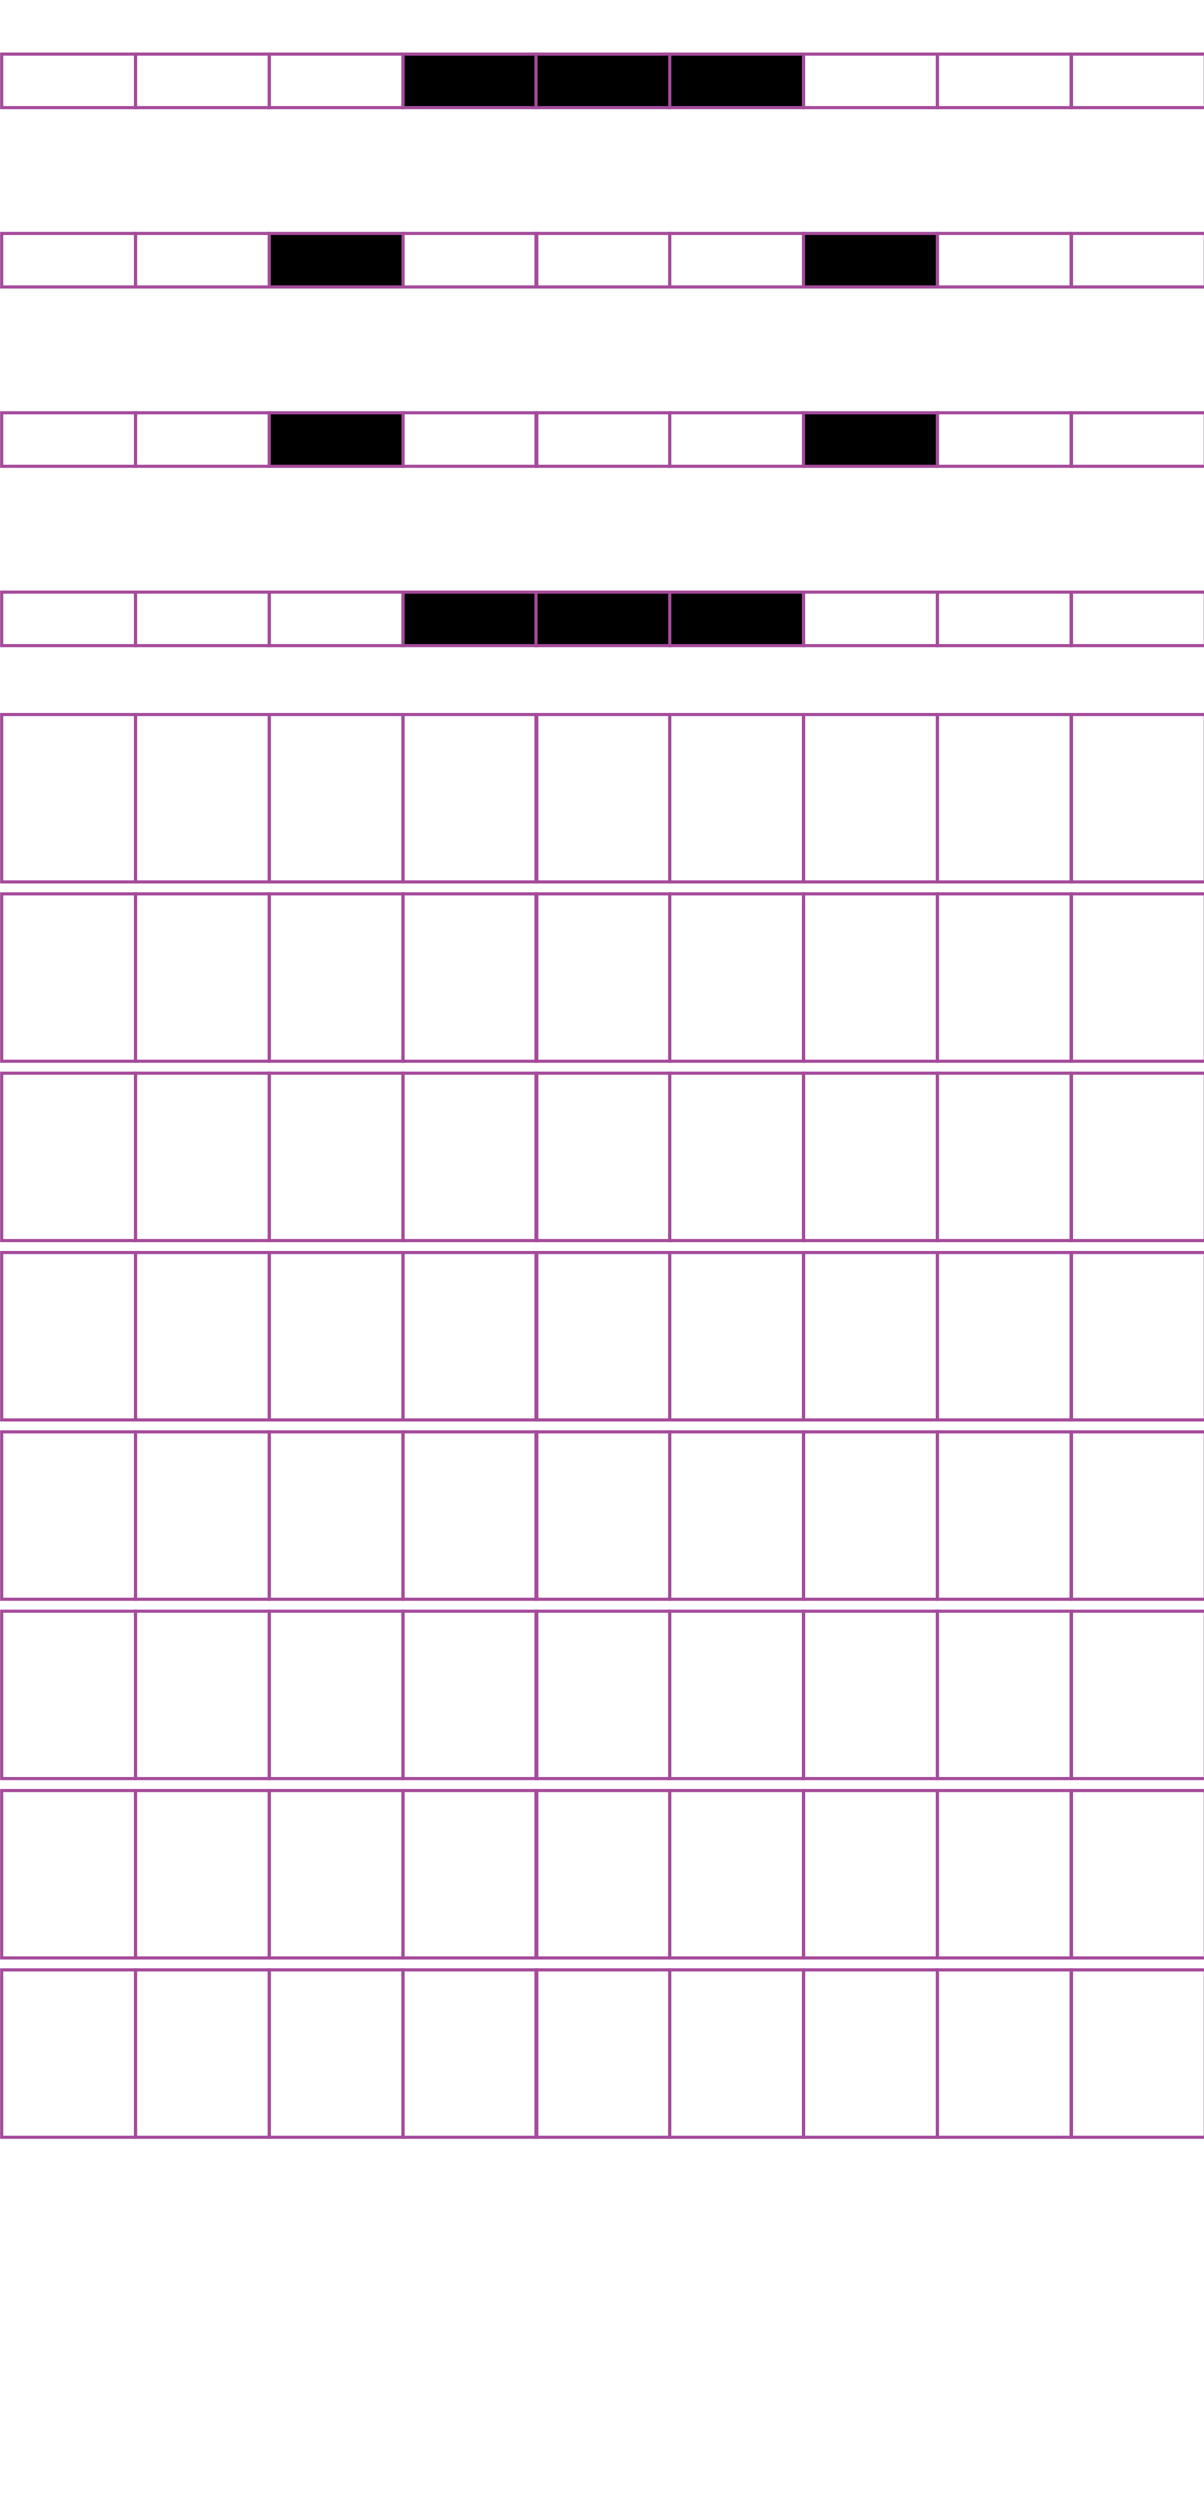 <?xml version="1.0" encoding="utf-8"?>
<!-- Generator: Adobe Illustrator 15.0.2, SVG Export Plug-In . SVG Version: 6.00 Build 0)  -->
<!DOCTYPE svg PUBLIC "-//W3C//DTD SVG 1.1//EN" "http://www.w3.org/Graphics/SVG/1.1/DTD/svg11.dtd">
<svg version="1.1" id="Layer_1" xmlns="http://www.w3.org/2000/svg" xmlns:xlink="http://www.w3.org/1999/xlink" x="0px" y="0px"
	 width="382.68px" height="794.488px" viewBox="0 0 382.68 794.488" enable-background="new 0 0 382.68 794.488"
	 xml:space="preserve">
<rect x="43.059" y="17.193" fill="none" stroke="#A54B9B" stroke-miterlimit="10" width="42.521" height="17.01"/>
<rect x="0.539" y="17.193" fill="none" stroke="#A54B9B" stroke-miterlimit="10" width="42.52" height="17.01"/>
<rect x="128.1" y="17.193" stroke="#A54B9B" stroke-miterlimit="10" width="42.521" height="17.01"/>
<rect x="85.58" y="17.193" fill="none" stroke="#A54B9B" stroke-miterlimit="10" width="42.52" height="17.01"/>
<rect x="212.877" y="17.193" stroke="#A54B9B" stroke-miterlimit="10" width="42.52" height="17.01"/>
<rect x="170.357" y="17.193" stroke="#A54B9B" stroke-miterlimit="10" width="42.521" height="17.01"/>
<rect x="297.918" y="17.193" fill="none" stroke="#A54B9B" stroke-miterlimit="10" width="42.52" height="17.01"/>
<rect x="255.397" y="17.193" fill="none" stroke="#A54B9B" stroke-miterlimit="10" width="42.521" height="17.01"/>
<rect x="340.57" y="17.193" fill="none" stroke="#A54B9B" stroke-miterlimit="10" width="42.521" height="17.01"/>
<rect x="43.059" y="74.182" fill="none" stroke="#A54B9B" stroke-miterlimit="10" width="42.521" height="17.008"/>
<rect x="0.539" y="74.182" fill="none" stroke="#A54B9B" stroke-miterlimit="10" width="42.52" height="17.008"/>
<rect x="128.1" y="74.182" fill="none" stroke="#A54B9B" stroke-miterlimit="10" width="42.521" height="17.008"/>
<rect x="85.58" y="74.182" stroke="#A54B9B" stroke-miterlimit="10" width="42.52" height="17.008"/>
<rect x="212.877" y="74.182" fill="none" stroke="#A54B9B" stroke-miterlimit="10" width="42.52" height="17.008"/>
<rect x="170.357" y="74.182" fill="none" stroke="#A54B9B" stroke-miterlimit="10" width="42.521" height="17.008"/>
<rect x="297.918" y="74.182" fill="none" stroke="#A54B9B" stroke-miterlimit="10" width="42.52" height="17.008"/>
<rect x="255.397" y="74.182" stroke="#A54B9B" stroke-miterlimit="10" width="42.521" height="17.008"/>
<rect x="340.57" y="74.182" fill="none" stroke="#A54B9B" stroke-miterlimit="10" width="42.521" height="17.008"/>
<rect x="43.059" y="131.172" fill="none" stroke="#A54B9B" stroke-miterlimit="10" width="42.521" height="17.008"/>
<rect x="0.539" y="131.172" fill="none" stroke="#A54B9B" stroke-miterlimit="10" width="42.52" height="17.008"/>
<rect x="128.1" y="131.172" fill="none" stroke="#A54B9B" stroke-miterlimit="10" width="42.521" height="17.008"/>
<rect x="85.58" y="131.172" stroke="#A54B9B" stroke-miterlimit="10" width="42.52" height="17.008"/>
<rect x="212.877" y="131.172" fill="none" stroke="#A54B9B" stroke-miterlimit="10" width="42.52" height="17.008"/>
<rect x="170.357" y="131.172" fill="none" stroke="#A54B9B" stroke-miterlimit="10" width="42.521" height="17.008"/>
<rect x="297.918" y="131.172" fill="none" stroke="#A54B9B" stroke-miterlimit="10" width="42.52" height="17.008"/>
<rect x="255.397" y="131.172" stroke="#A54B9B" stroke-miterlimit="10" width="42.521" height="17.008"/>
<rect x="340.57" y="131.172" fill="none" stroke="#A54B9B" stroke-miterlimit="10" width="42.521" height="17.008"/>
<rect x="43.059" y="188.162" fill="none" stroke="#A54B9B" stroke-miterlimit="10" width="42.521" height="17.008"/>
<rect x="0.539" y="188.162" fill="none" stroke="#A54B9B" stroke-miterlimit="10" width="42.52" height="17.008"/>
<rect x="128.1" y="188.162" stroke="#A54B9B" stroke-miterlimit="10" width="42.521" height="17.008"/>
<rect x="85.58" y="188.162" fill="none" stroke="#A54B9B" stroke-miterlimit="10" width="42.52" height="17.008"/>
<rect x="212.877" y="188.162" stroke="#A54B9B" stroke-miterlimit="10" width="42.52" height="17.008"/>
<rect x="170.357" y="188.162" stroke="#A54B9B" stroke-miterlimit="10" width="42.521" height="17.008"/>
<rect x="297.918" y="188.162" fill="none" stroke="#A54B9B" stroke-miterlimit="10" width="42.52" height="17.008"/>
<rect x="255.397" y="188.162" fill="none" stroke="#A54B9B" stroke-miterlimit="10" width="42.521" height="17.008"/>
<rect x="340.57" y="188.162" fill="none" stroke="#A54B9B" stroke-miterlimit="10" width="42.521" height="17.008"/>
<rect x="43.059" y="227.06" fill="none" stroke="#A54B9B" stroke-miterlimit="10" width="42.521" height="53.191"/>
<rect x="0.539" y="227.06" fill="none" stroke="#A54B9B" stroke-miterlimit="10" width="42.52" height="53.191"/>
<rect x="128.1" y="227.06" fill="none" stroke="#A54B9B" stroke-miterlimit="10" width="42.521" height="53.191"/>
<rect x="85.58" y="227.06" fill="none" stroke="#A54B9B" stroke-miterlimit="10" width="42.52" height="53.191"/>
<rect x="212.877" y="227.06" fill="none" stroke="#A54B9B" stroke-miterlimit="10" width="42.52" height="53.191"/>
<rect x="170.357" y="227.06" fill="none" stroke="#A54B9B" stroke-miterlimit="10" width="42.521" height="53.191"/>
<rect x="297.918" y="227.06" fill="none" stroke="#A54B9B" stroke-miterlimit="10" width="42.52" height="53.191"/>
<rect x="255.397" y="227.06" fill="none" stroke="#A54B9B" stroke-miterlimit="10" width="42.521" height="53.191"/>
<rect x="340.57" y="227.06" fill="none" stroke="#A54B9B" stroke-miterlimit="10" width="42.521" height="53.191"/>
<rect x="43.059" y="284.049" fill="none" stroke="#A54B9B" stroke-miterlimit="10" width="42.521" height="53.189"/>
<rect x="0.539" y="284.049" fill="none" stroke="#A54B9B" stroke-miterlimit="10" width="42.52" height="53.189"/>
<rect x="128.1" y="284.049" fill="none" stroke="#A54B9B" stroke-miterlimit="10" width="42.521" height="53.189"/>
<rect x="85.58" y="284.049" fill="none" stroke="#A54B9B" stroke-miterlimit="10" width="42.52" height="53.189"/>
<rect x="212.877" y="284.049" fill="none" stroke="#A54B9B" stroke-miterlimit="10" width="42.52" height="53.189"/>
<rect x="170.357" y="284.049" fill="none" stroke="#A54B9B" stroke-miterlimit="10" width="42.521" height="53.189"/>
<rect x="297.918" y="284.049" fill="none" stroke="#A54B9B" stroke-miterlimit="10" width="42.52" height="53.189"/>
<rect x="255.397" y="284.049" fill="none" stroke="#A54B9B" stroke-miterlimit="10" width="42.521" height="53.189"/>
<rect x="340.57" y="284.049" fill="none" stroke="#A54B9B" stroke-miterlimit="10" width="42.521" height="53.189"/>
<rect x="43.059" y="341.037" fill="none" stroke="#A54B9B" stroke-miterlimit="10" width="42.521" height="53.192"/>
<rect x="0.539" y="341.037" fill="none" stroke="#A54B9B" stroke-miterlimit="10" width="42.52" height="53.192"/>
<rect x="128.1" y="341.037" fill="none" stroke="#A54B9B" stroke-miterlimit="10" width="42.521" height="53.192"/>
<rect x="85.58" y="341.037" fill="none" stroke="#A54B9B" stroke-miterlimit="10" width="42.52" height="53.192"/>
<rect x="212.877" y="341.037" fill="none" stroke="#A54B9B" stroke-miterlimit="10" width="42.52" height="53.192"/>
<rect x="170.357" y="341.037" fill="none" stroke="#A54B9B" stroke-miterlimit="10" width="42.521" height="53.192"/>
<rect x="297.918" y="341.037" fill="none" stroke="#A54B9B" stroke-miterlimit="10" width="42.52" height="53.192"/>
<rect x="255.397" y="341.037" fill="none" stroke="#A54B9B" stroke-miterlimit="10" width="42.521" height="53.192"/>
<rect x="340.57" y="341.037" fill="none" stroke="#A54B9B" stroke-miterlimit="10" width="42.521" height="53.192"/>
<rect x="43.059" y="398.028" fill="none" stroke="#A54B9B" stroke-miterlimit="10" width="42.521" height="53.19"/>
<rect x="0.539" y="398.028" fill="none" stroke="#A54B9B" stroke-miterlimit="10" width="42.52" height="53.19"/>
<rect x="128.1" y="398.028" fill="none" stroke="#A54B9B" stroke-miterlimit="10" width="42.521" height="53.19"/>
<rect x="85.58" y="398.028" fill="none" stroke="#A54B9B" stroke-miterlimit="10" width="42.52" height="53.19"/>
<rect x="212.877" y="398.028" fill="none" stroke="#A54B9B" stroke-miterlimit="10" width="42.52" height="53.19"/>
<rect x="170.357" y="398.028" fill="none" stroke="#A54B9B" stroke-miterlimit="10" width="42.521" height="53.19"/>
<rect x="297.918" y="398.028" fill="none" stroke="#A54B9B" stroke-miterlimit="10" width="42.52" height="53.19"/>
<rect x="255.397" y="398.028" fill="none" stroke="#A54B9B" stroke-miterlimit="10" width="42.521" height="53.19"/>
<rect x="340.57" y="398.028" fill="none" stroke="#A54B9B" stroke-miterlimit="10" width="42.521" height="53.19"/>
<rect x="43.059" y="455.017" fill="none" stroke="#A54B9B" stroke-miterlimit="10" width="42.521" height="53.191"/>
<rect x="0.539" y="455.017" fill="none" stroke="#A54B9B" stroke-miterlimit="10" width="42.52" height="53.191"/>
<rect x="128.1" y="455.017" fill="none" stroke="#A54B9B" stroke-miterlimit="10" width="42.521" height="53.191"/>
<rect x="85.58" y="455.017" fill="none" stroke="#A54B9B" stroke-miterlimit="10" width="42.52" height="53.191"/>
<rect x="212.877" y="455.017" fill="none" stroke="#A54B9B" stroke-miterlimit="10" width="42.52" height="53.191"/>
<rect x="170.357" y="455.017" fill="none" stroke="#A54B9B" stroke-miterlimit="10" width="42.521" height="53.191"/>
<rect x="297.918" y="455.017" fill="none" stroke="#A54B9B" stroke-miterlimit="10" width="42.52" height="53.191"/>
<rect x="255.397" y="455.017" fill="none" stroke="#A54B9B" stroke-miterlimit="10" width="42.521" height="53.191"/>
<rect x="340.57" y="455.017" fill="none" stroke="#A54B9B" stroke-miterlimit="10" width="42.521" height="53.191"/>
<rect x="43.059" y="512.008" fill="none" stroke="#A54B9B" stroke-miterlimit="10" width="42.521" height="53.189"/>
<rect x="0.539" y="512.008" fill="none" stroke="#A54B9B" stroke-miterlimit="10" width="42.52" height="53.189"/>
<rect x="128.1" y="512.008" fill="none" stroke="#A54B9B" stroke-miterlimit="10" width="42.521" height="53.189"/>
<rect x="85.58" y="512.008" fill="none" stroke="#A54B9B" stroke-miterlimit="10" width="42.52" height="53.189"/>
<rect x="212.877" y="512.008" fill="none" stroke="#A54B9B" stroke-miterlimit="10" width="42.52" height="53.189"/>
<rect x="170.357" y="512.008" fill="none" stroke="#A54B9B" stroke-miterlimit="10" width="42.521" height="53.189"/>
<rect x="297.918" y="512.008" fill="none" stroke="#A54B9B" stroke-miterlimit="10" width="42.52" height="53.189"/>
<rect x="255.397" y="512.008" fill="none" stroke="#A54B9B" stroke-miterlimit="10" width="42.521" height="53.189"/>
<rect x="340.57" y="512.008" fill="none" stroke="#A54B9B" stroke-miterlimit="10" width="42.521" height="53.189"/>
<rect x="43.059" y="568.995" fill="none" stroke="#A54B9B" stroke-miterlimit="10" width="42.521" height="53.191"/>
<rect x="0.539" y="568.995" fill="none" stroke="#A54B9B" stroke-miterlimit="10" width="42.52" height="53.191"/>
<rect x="128.1" y="568.995" fill="none" stroke="#A54B9B" stroke-miterlimit="10" width="42.521" height="53.191"/>
<rect x="85.58" y="568.995" fill="none" stroke="#A54B9B" stroke-miterlimit="10" width="42.52" height="53.191"/>
<rect x="212.877" y="568.995" fill="none" stroke="#A54B9B" stroke-miterlimit="10" width="42.52" height="53.191"/>
<rect x="170.357" y="568.995" fill="none" stroke="#A54B9B" stroke-miterlimit="10" width="42.521" height="53.191"/>
<rect x="297.918" y="568.995" fill="none" stroke="#A54B9B" stroke-miterlimit="10" width="42.52" height="53.191"/>
<rect x="255.397" y="568.995" fill="none" stroke="#A54B9B" stroke-miterlimit="10" width="42.521" height="53.191"/>
<rect x="340.57" y="568.995" fill="none" stroke="#A54B9B" stroke-miterlimit="10" width="42.521" height="53.191"/>
<rect x="43.059" y="625.987" fill="none" stroke="#A54B9B" stroke-miterlimit="10" width="42.521" height="53.19"/>
<rect x="0.539" y="625.987" fill="none" stroke="#A54B9B" stroke-miterlimit="10" width="42.52" height="53.19"/>
<rect x="128.1" y="625.987" fill="none" stroke="#A54B9B" stroke-miterlimit="10" width="42.521" height="53.19"/>
<rect x="85.58" y="625.987" fill="none" stroke="#A54B9B" stroke-miterlimit="10" width="42.52" height="53.19"/>
<rect x="212.877" y="625.987" fill="none" stroke="#A54B9B" stroke-miterlimit="10" width="42.52" height="53.19"/>
<rect x="170.357" y="625.987" fill="none" stroke="#A54B9B" stroke-miterlimit="10" width="42.521" height="53.19"/>
<rect x="297.918" y="625.987" fill="none" stroke="#A54B9B" stroke-miterlimit="10" width="42.52" height="53.19"/>
<rect x="255.397" y="625.987" fill="none" stroke="#A54B9B" stroke-miterlimit="10" width="42.521" height="53.19"/>
<rect x="340.57" y="625.987" fill="none" stroke="#A54B9B" stroke-miterlimit="10" width="42.521" height="53.19"/>
</svg>
